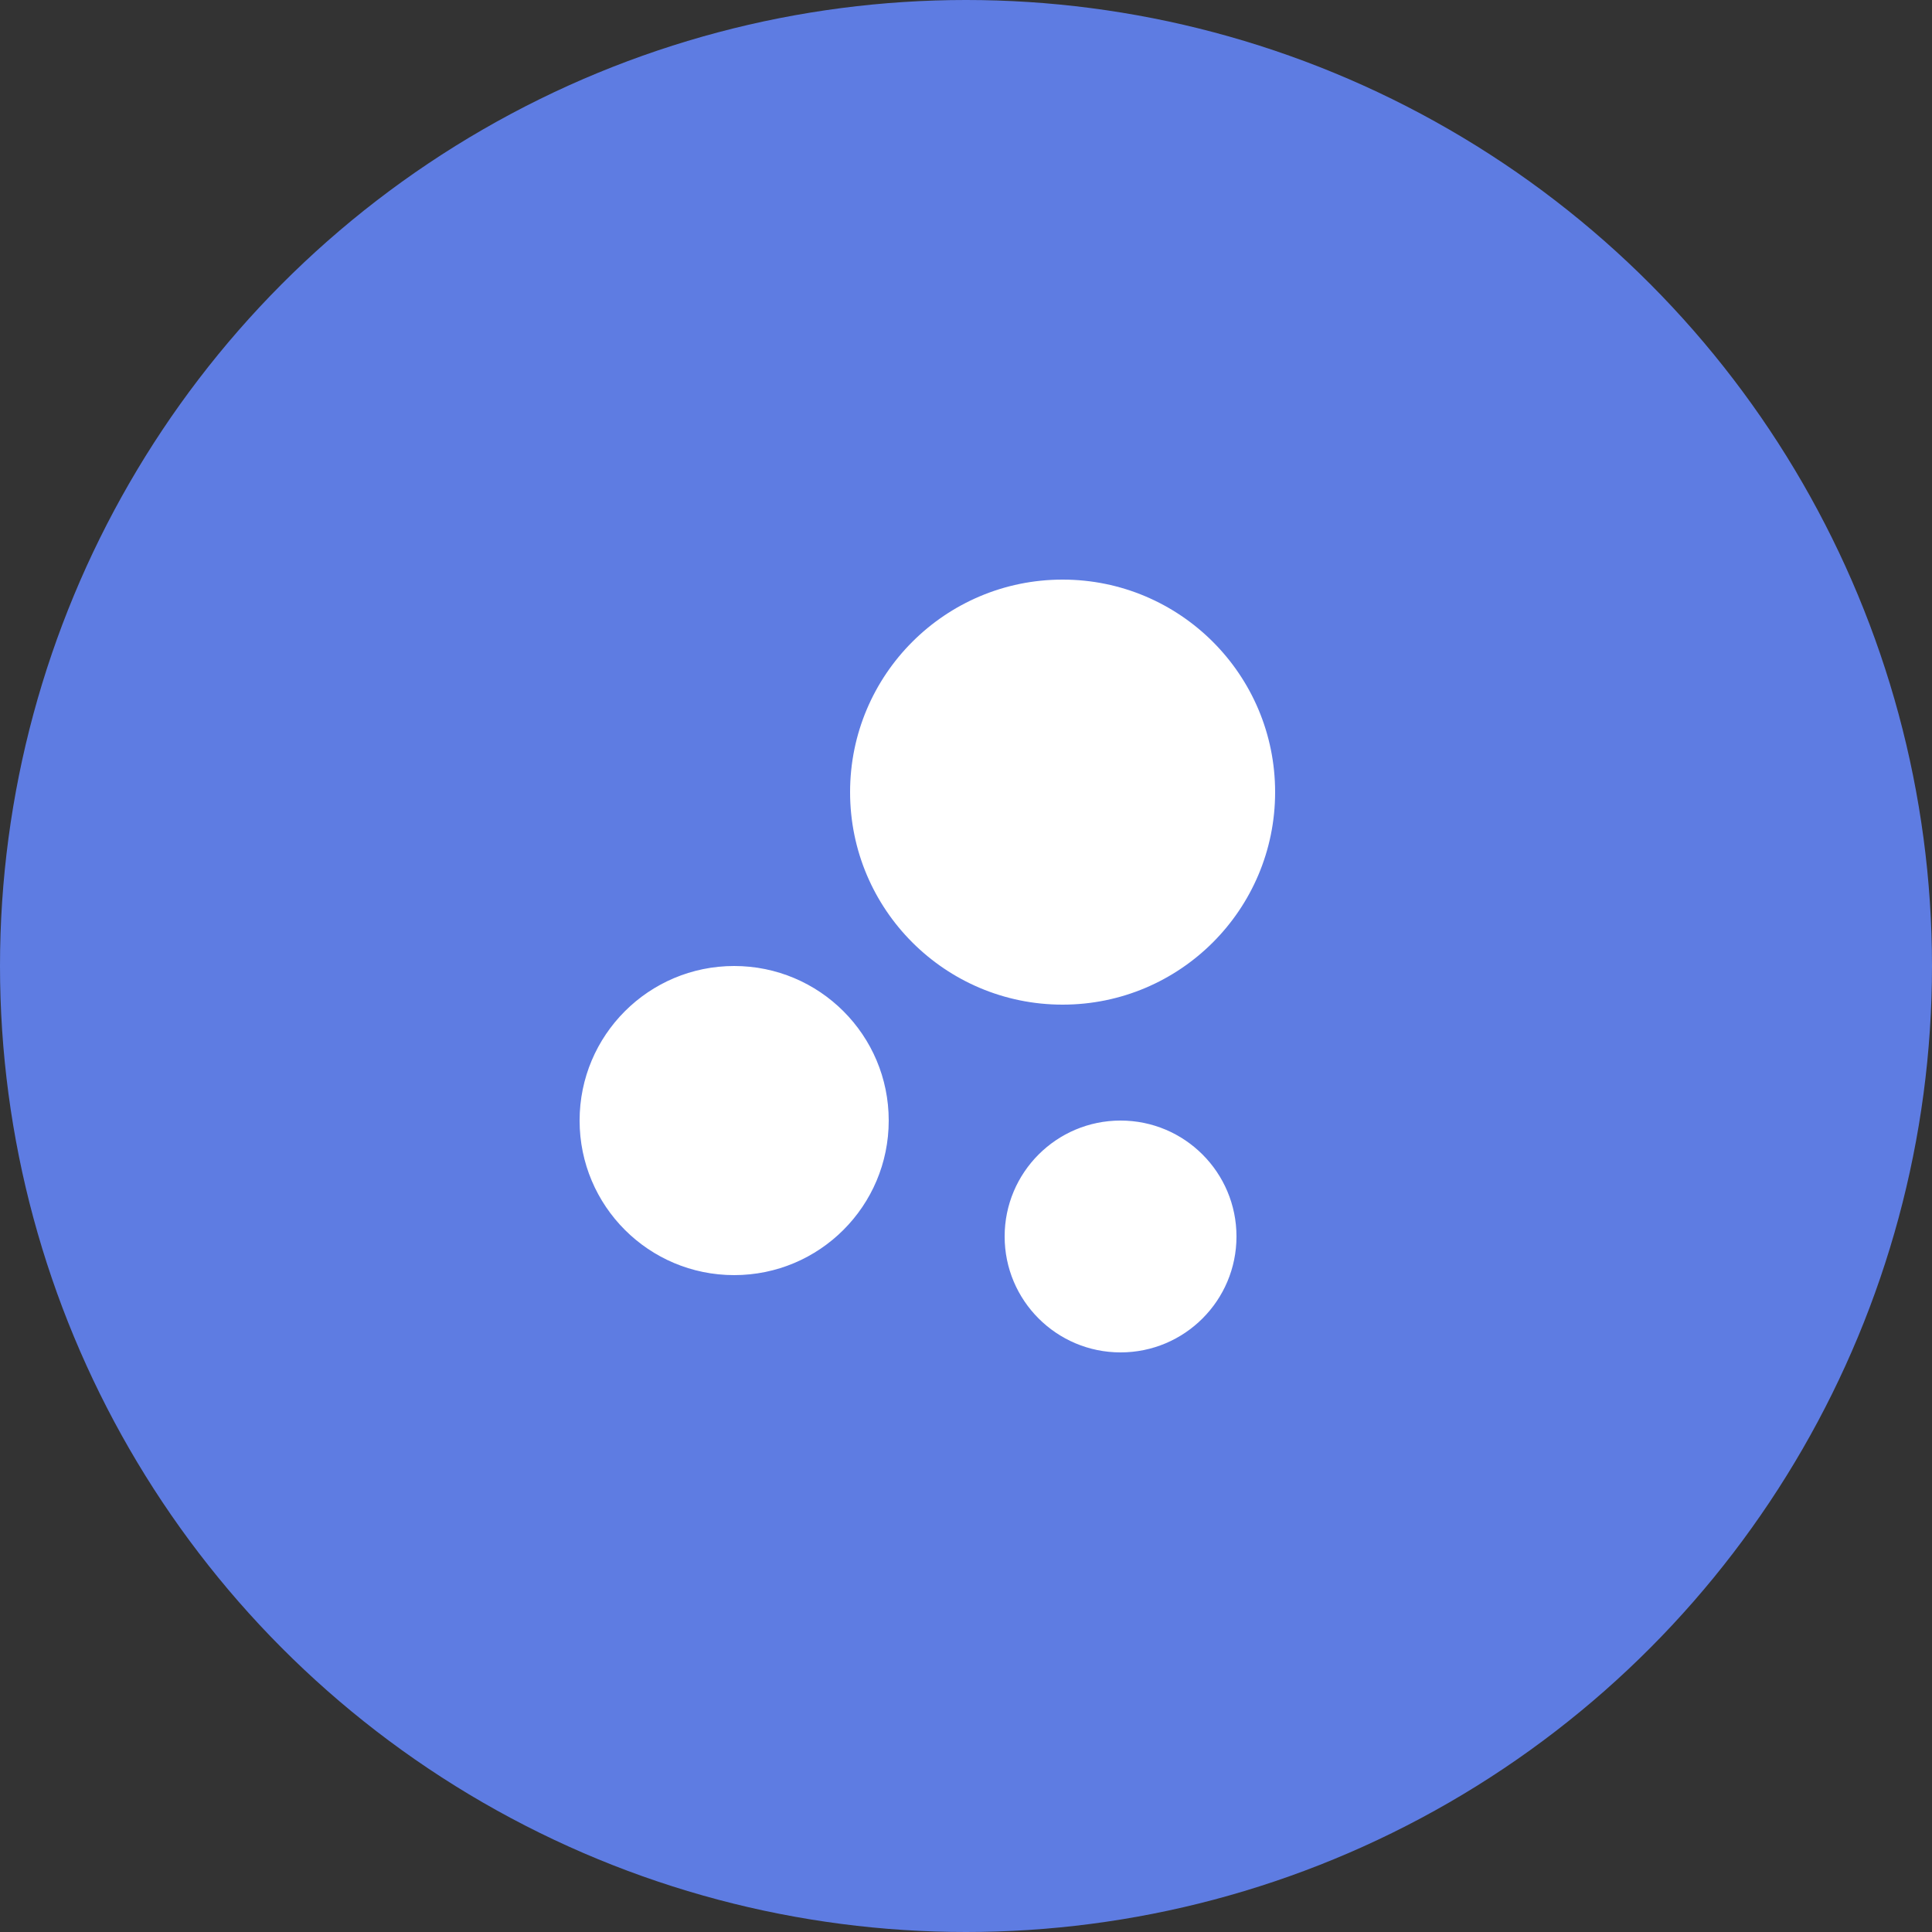 <svg width="100" height="100" viewBox="0 0 100 100" fill="none" xmlns="http://www.w3.org/2000/svg">
<rect x="0" y="0" width="100" height="100" fill="#333333" stroke="none"/>
<circle cx="50" cy="50" r="50" fill="#5E7CE2"/>
<g clip-path="url(#clip0_233_1313)">
<path d="M58 58C61.314 58 64 60.686 64 64C64 67.314 61.314 70 58 70C54.686 70 52 67.314 52 64C52 60.686 54.686 58 58 58ZM38 50C42.42 50 46 53.58 46 58C46 62.42 42.42 66 38 66C33.58 66 30 62.42 30 58C30 53.58 33.58 50 38 50ZM55 30C61.076 30 66 34.924 66 41C66 47.076 61.076 52 55 52C48.924 52 44 47.076 44 41C44 34.924 48.924 30 55 30Z" fill="white"/>
</g>
<defs>
<clipPath id="clip0_233_1313">
<rect width="48" height="48" fill="white" transform="translate(26 26)"/>
</clipPath>
</defs>
</svg>
